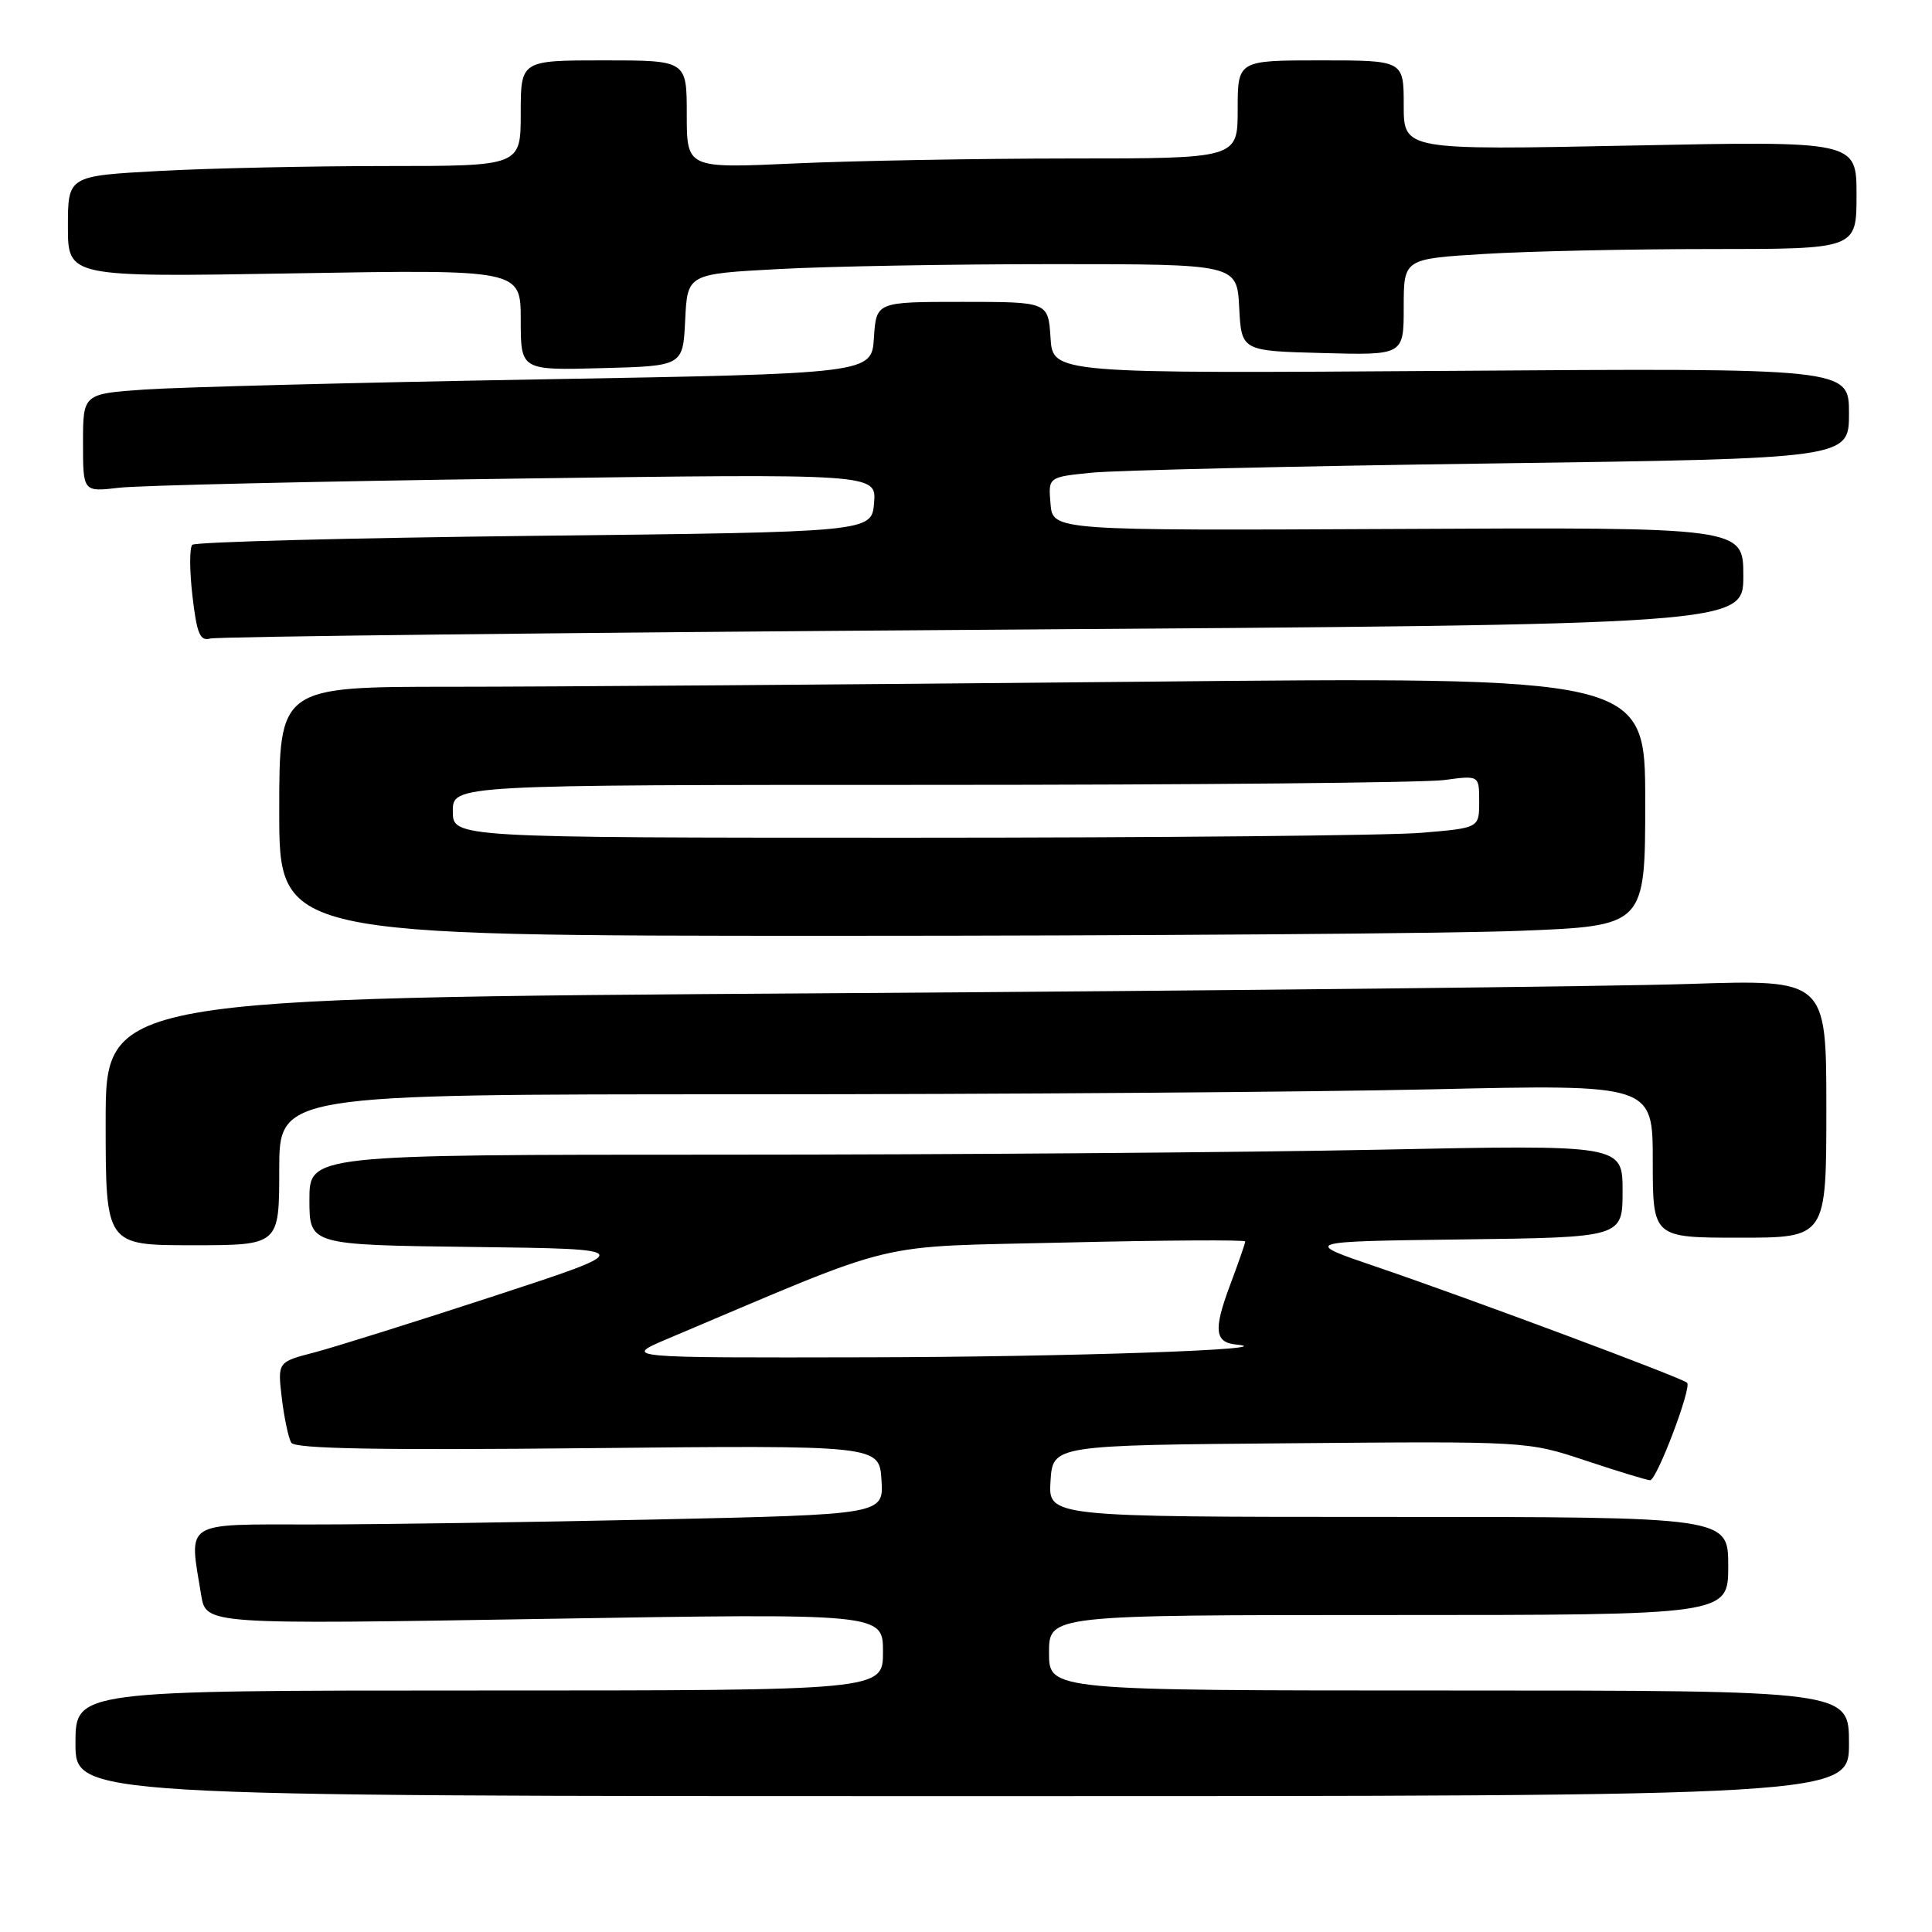 <?xml version="1.0" encoding="UTF-8" standalone="no"?>
<!DOCTYPE svg PUBLIC "-//W3C//DTD SVG 1.1//EN" "http://www.w3.org/Graphics/SVG/1.1/DTD/svg11.dtd" >
<svg xmlns="http://www.w3.org/2000/svg" xmlns:xlink="http://www.w3.org/1999/xlink" version="1.1" viewBox="0 0 256 256">
 <g >
 <path fill="currentColor"
d=" M 245.00 231.00 C 245.00 224.00 245.00 224.00 192.00 224.00 C 139.00 224.00 139.00 224.00 139.00 219.00 C 139.00 214.00 139.00 214.00 184.00 214.00 C 229.00 214.00 229.00 214.00 229.00 207.50 C 229.00 201.00 229.00 201.00 183.95 201.00 C 138.89 201.00 138.89 201.00 139.20 196.25 C 139.50 191.50 139.50 191.50 170.95 191.24 C 202.41 190.97 202.41 190.97 210.18 193.56 C 214.45 194.98 218.27 196.14 218.65 196.14 C 219.53 196.13 224.19 183.86 223.55 183.22 C 222.91 182.58 194.82 172.10 182.50 167.90 C 172.50 164.50 172.50 164.50 193.75 164.23 C 215.00 163.96 215.00 163.96 215.00 157.82 C 215.00 151.68 215.00 151.68 182.75 152.34 C 165.01 152.70 125.86 153.00 95.75 153.00 C 41.00 153.00 41.00 153.00 41.00 158.98 C 41.00 164.96 41.00 164.96 62.75 165.23 C 84.50 165.50 84.50 165.50 65.50 171.72 C 55.05 175.14 44.31 178.51 41.64 179.21 C 36.78 180.47 36.78 180.47 37.34 185.26 C 37.66 187.89 38.22 190.55 38.60 191.17 C 39.10 191.97 50.14 192.17 77.90 191.89 C 116.50 191.50 116.50 191.50 116.80 196.09 C 117.10 200.68 117.10 200.68 86.89 201.34 C 70.27 201.70 49.77 202.00 41.34 202.00 C 24.13 202.00 25.02 201.43 26.66 211.37 C 27.30 215.25 27.30 215.25 72.15 214.51 C 117.00 213.77 117.00 213.77 117.00 218.88 C 117.00 224.00 117.00 224.00 63.50 224.00 C 10.00 224.00 10.00 224.00 10.00 231.00 C 10.00 238.00 10.00 238.00 127.50 238.00 C 245.00 238.00 245.00 238.00 245.00 231.00 Z  M 37.00 155.00 C 37.00 145.00 37.00 145.00 98.75 145.00 C 132.71 145.00 173.66 144.70 189.75 144.34 C 219.00 143.68 219.00 143.68 219.00 153.84 C 219.00 164.00 219.00 164.00 230.50 164.00 C 242.00 164.00 242.00 164.00 242.00 146.89 C 242.00 129.78 242.00 129.78 223.75 130.38 C 213.71 130.71 162.41 131.27 109.75 131.61 C 14.00 132.24 14.00 132.24 14.00 148.62 C 14.00 165.00 14.00 165.00 25.50 165.00 C 37.00 165.00 37.00 165.00 37.00 155.00 Z  M 201.34 123.34 C 218.00 122.69 218.00 122.69 218.00 106.18 C 218.00 89.67 218.00 89.67 150.33 90.34 C 113.12 90.70 72.39 91.00 59.83 91.00 C 37.00 91.00 37.00 91.00 37.00 107.50 C 37.00 124.00 37.00 124.00 110.84 124.00 C 151.45 124.00 192.18 123.70 201.34 123.34 Z  M 130.25 83.45 C 231.00 82.76 231.00 82.76 231.00 76.31 C 231.00 69.86 231.00 69.86 185.25 70.09 C 139.50 70.31 139.50 70.31 139.20 66.76 C 138.89 63.21 138.89 63.21 144.70 62.63 C 147.89 62.32 171.76 61.76 197.75 61.41 C 245.00 60.76 245.00 60.76 245.00 54.77 C 245.00 48.77 245.00 48.77 192.25 49.14 C 139.50 49.50 139.50 49.50 139.20 44.75 C 138.89 40.00 138.89 40.00 127.50 40.00 C 116.11 40.00 116.11 40.00 115.80 44.75 C 115.50 49.50 115.50 49.50 71.50 50.27 C 47.30 50.69 23.79 51.30 19.25 51.61 C 11.00 52.18 11.00 52.18 11.00 58.68 C 11.00 65.19 11.00 65.19 15.75 64.63 C 18.36 64.32 42.02 63.78 68.32 63.42 C 116.13 62.76 116.13 62.76 115.82 66.63 C 115.50 70.50 115.50 70.50 70.83 71.00 C 46.27 71.28 25.86 71.81 25.48 72.19 C 25.10 72.57 25.11 75.62 25.50 78.97 C 26.08 83.97 26.50 84.99 27.85 84.61 C 28.76 84.35 74.84 83.83 130.25 83.45 Z  M 90.79 42.40 C 91.09 36.30 91.09 36.30 103.20 35.65 C 109.86 35.29 126.25 35.00 139.61 35.00 C 163.90 35.00 163.90 35.00 164.20 40.75 C 164.50 46.50 164.50 46.50 175.25 46.78 C 186.00 47.07 186.00 47.07 186.00 40.69 C 186.00 34.30 186.00 34.30 196.66 33.65 C 202.52 33.29 216.02 33.00 226.66 33.00 C 246.00 33.00 246.00 33.00 246.00 25.84 C 246.00 18.68 246.00 18.68 216.00 19.29 C 186.00 19.89 186.00 19.89 186.00 13.94 C 186.00 8.00 186.00 8.00 175.00 8.00 C 164.00 8.00 164.00 8.00 164.00 14.50 C 164.00 21.00 164.00 21.00 141.75 21.00 C 129.51 21.01 113.09 21.30 105.25 21.66 C 91.00 22.31 91.00 22.31 91.00 15.16 C 91.00 8.00 91.00 8.00 80.00 8.00 C 69.00 8.00 69.00 8.00 69.00 15.00 C 69.00 22.00 69.00 22.00 51.16 22.00 C 41.34 22.00 27.84 22.29 21.16 22.65 C 9.00 23.31 9.00 23.31 9.00 30.02 C 9.00 36.73 9.00 36.73 39.00 36.22 C 69.00 35.71 69.00 35.71 69.00 42.39 C 69.00 49.07 69.00 49.07 79.75 48.78 C 90.50 48.50 90.50 48.50 90.79 42.40 Z  M 88.50 177.38 C 120.01 164.07 115.05 165.27 141.25 164.64 C 154.31 164.33 165.00 164.27 165.00 164.50 C 165.00 164.74 164.07 167.41 162.93 170.45 C 160.78 176.21 160.97 177.89 163.81 178.16 C 170.63 178.80 141.76 179.80 115.00 179.85 C 82.50 179.92 82.50 179.92 88.50 177.38 Z  M 60.00 107.50 C 60.00 104.00 60.00 104.00 123.36 104.00 C 158.21 104.00 188.81 103.71 191.36 103.36 C 196.00 102.73 196.00 102.73 196.00 106.22 C 196.00 109.71 196.00 109.71 188.35 110.35 C 184.14 110.71 153.54 111.00 120.35 111.00 C 60.00 111.00 60.00 111.00 60.00 107.50 Z "/>
</g>
</svg>